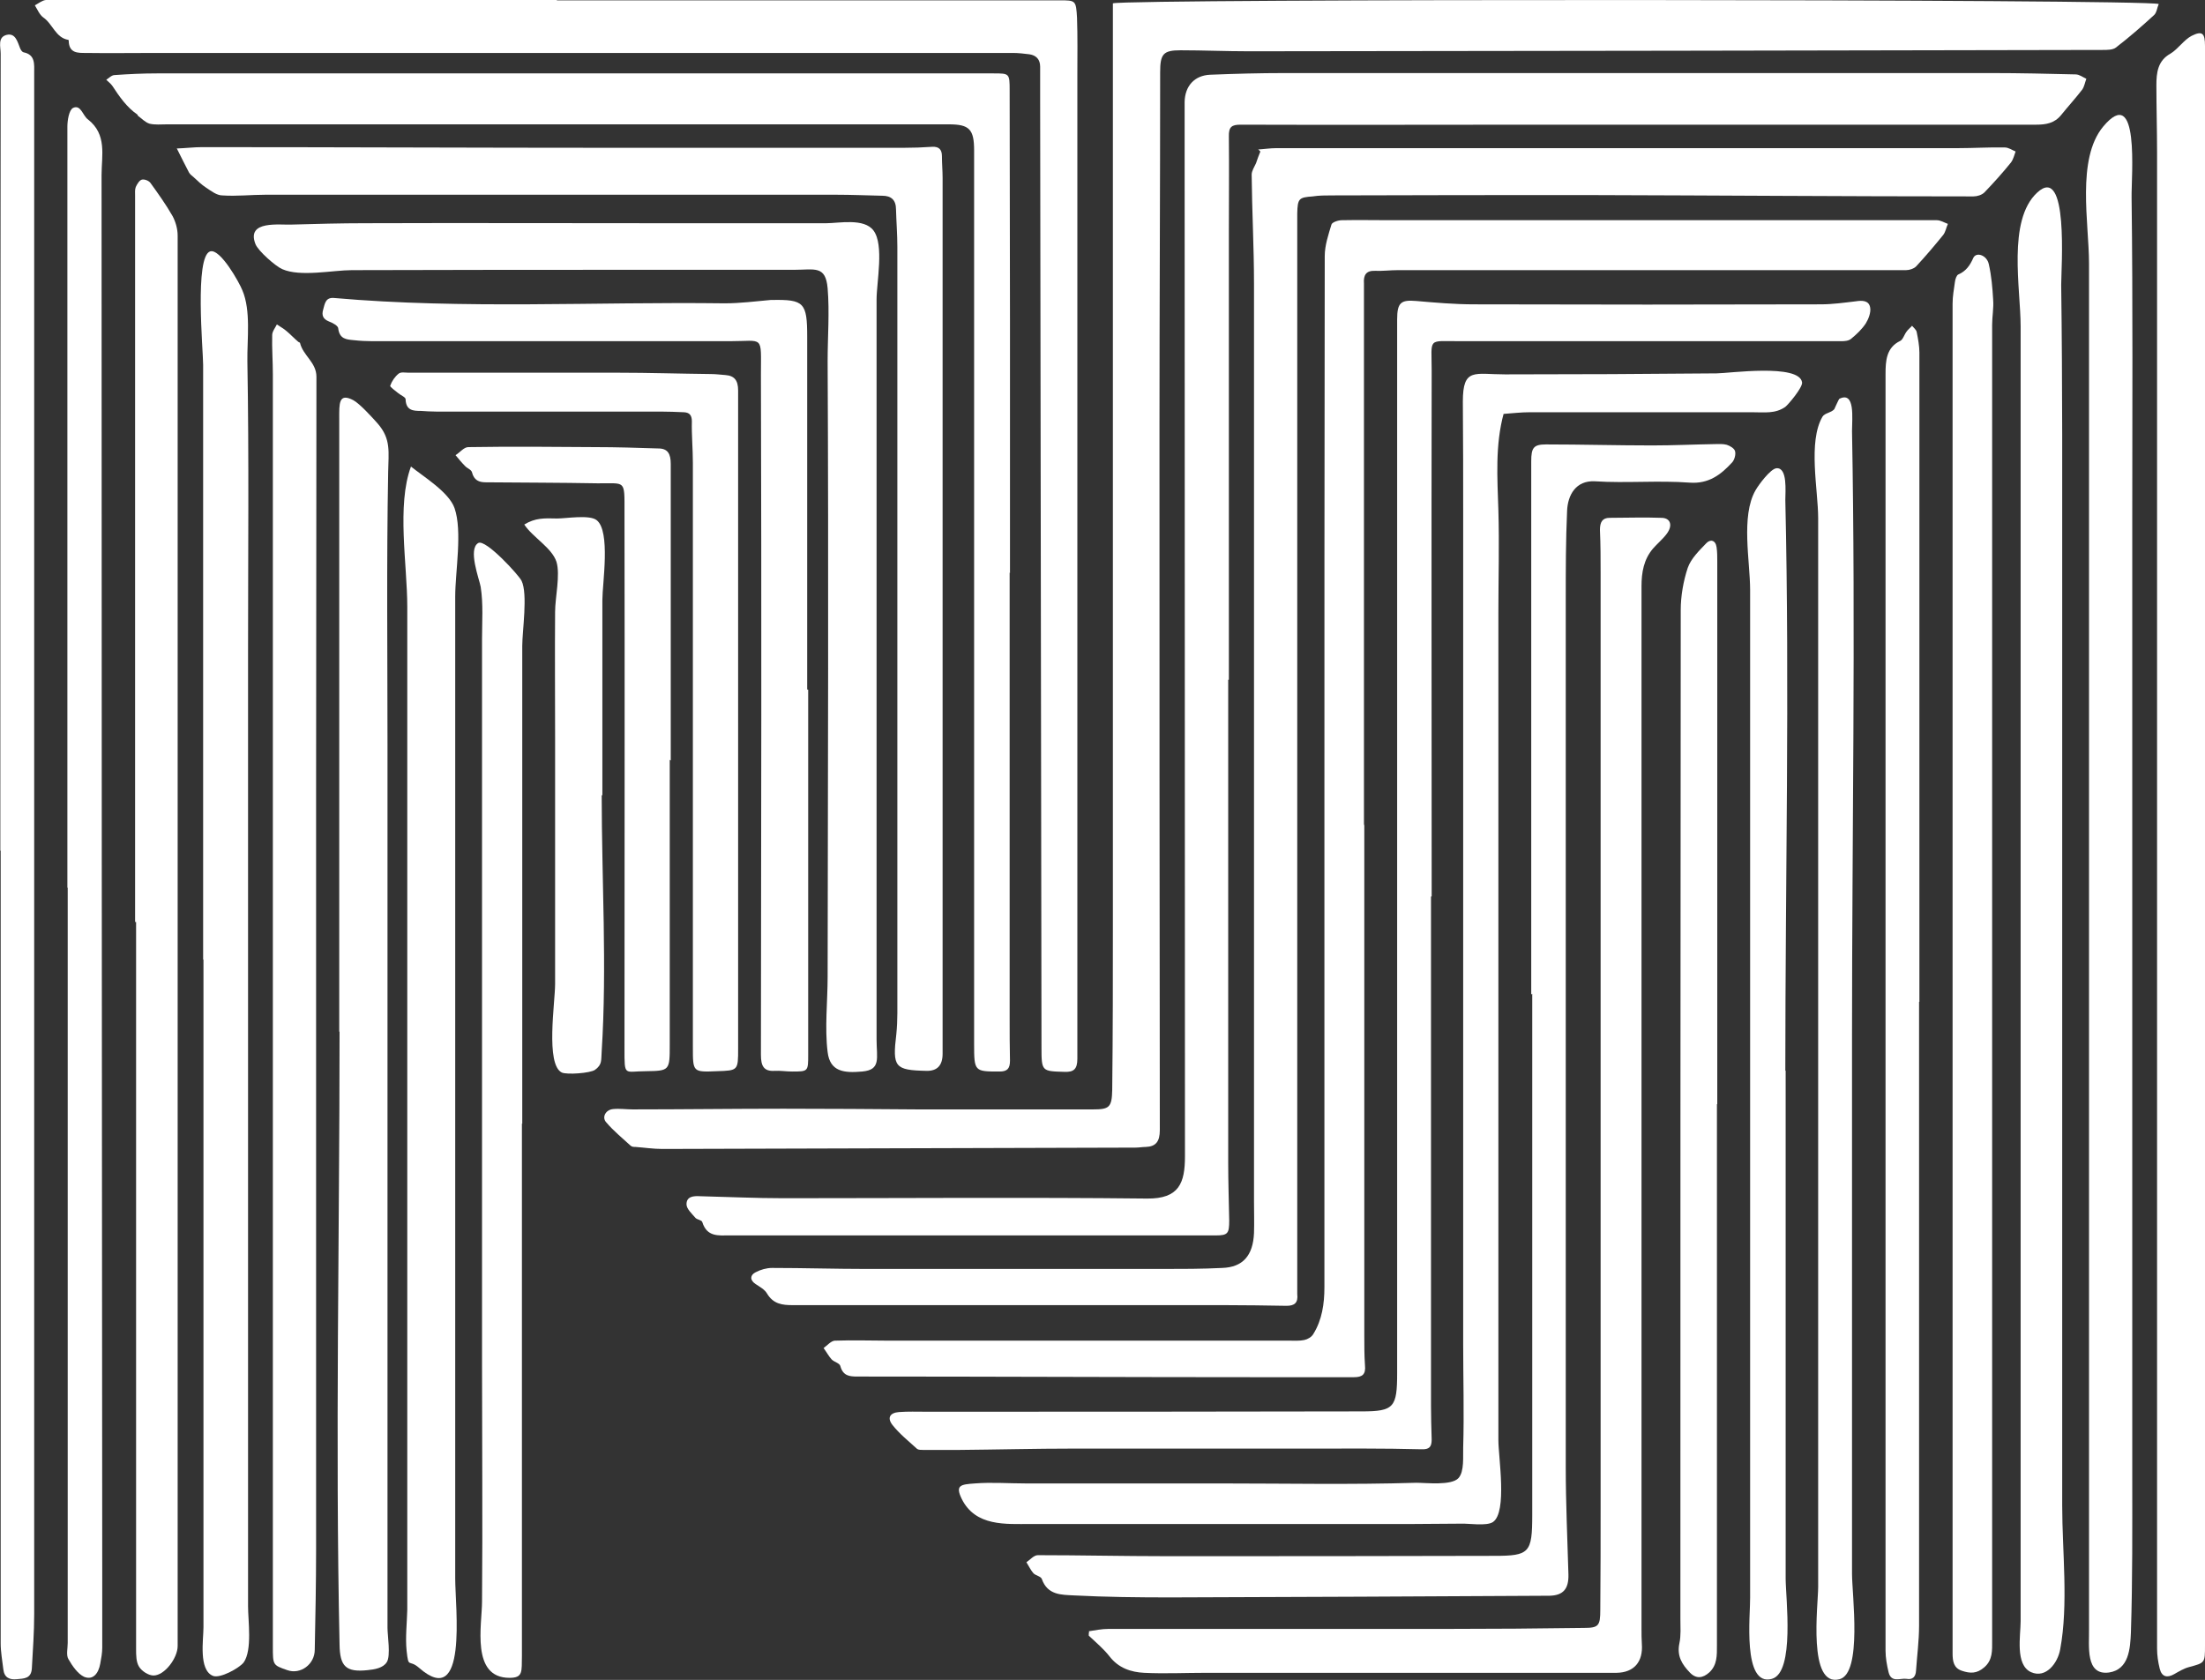 <?xml version="1.0" encoding="UTF-8"?>
<svg id="Capa_2" data-name="Capa 2" xmlns="http://www.w3.org/2000/svg" viewBox="0 0 65.78 50.12">
  <rect x="0" y="0" width="65.78" height="50.12" fill="#333333" stroke="none"/>
  <defs>
    <style>
      .cls-1 {
        fill: #fff;
      }
    </style>
  </defs>
  <g id="Capa_1-2" data-name="Capa 1">
    <g>
      <path class="cls-1" d="m33.2.1c.39-.14,30.83-.13,31.2.02-.05.11-.06.26-.14.33-.37.34-.75.67-1.14.97-.09.07-.26.07-.39.07-8.49.02-16.99.03-25.48.04-.68,0-1.36-.03-2.03-.03-.52,0-.61.11-.61.66,0,3.52-.02,7.04-.02,10.55,0,7,0,14.01.01,21.01,0,.34-.12.49-.42.5-.1,0-.2.02-.31.02-4.7.01-9.41.03-14.11.04-.27,0-.53-.04-.8-.06-.05,0-.11,0-.15-.04-.25-.23-.51-.44-.73-.7-.13-.15-.01-.37.21-.39.19-.02.39.01.58.01,1.5,0,3-.02,4.5-.02,1.33,0,2.67.01,4,.02,1.75,0,3.49,0,5.24,0,.48,0,.56-.06.57-.58.02-1.7.02-3.4.02-5.1,0-8.82,0-17.64,0-26.46,0-.29,0-.58,0-.87Z"/>
      <path class="cls-1" d="m36.64,20.28c0,4.8,0,9.6,0,14.41,0,.58.02,1.15.03,1.73,0,.38-.04.44-.4.44-.85,0-1.7,0-2.56,0-3.98,0-7.97,0-11.95,0-.33,0-.67.05-.81-.4-.02-.06-.15-.07-.2-.12-.11-.13-.27-.27-.27-.41,0-.24.22-.25.4-.24.83.02,1.66.06,2.49.06,3.62,0,7.23-.03,10.85.01.96.01,1.13-.47,1.13-1.26,0-10.13-.01-20.26-.01-30.38,0-.36,0-.72,0-1.08.01-.48.3-.79.76-.81.74-.03,1.48-.05,2.22-.05,7.04,0,14.07,0,21.11,0,.83,0,1.66.02,2.49.04.11,0,.21.08.32.13-.04.11-.06.23-.12.32-.2.26-.42.5-.63.76-.2.25-.46.29-.75.29-5.04,0-10.09,0-15.13,0-2.87,0-5.73.01-8.6,0-.26,0-.36.06-.35.36.01.94,0,1.87,0,2.81,0,4.46,0,8.93,0,13.39h0Z"/>
      <path class="cls-1" d="m37.53,4.46c.18-.01.36-.04.55-.04,6.78,0,13.56,0,20.34,0,.46,0,.92-.03,1.39-.02.11,0,.22.08.32.12-.04.11-.07.24-.14.33-.25.31-.52.61-.79.89-.08.08-.22.12-.33.12-3.82,0-7.64-.03-11.46-.04-2.56,0-5.12,0-7.67.01-.19,0-.39,0-.58.03-.41.03-.45.06-.46.51,0,.77,0,1.55,0,2.32,0,9.79,0,19.58,0,29.37,0,.19,0,.37,0,.55.03.26-.08.35-.32.35-.62-.01-1.23-.02-1.85-.02-4.29,0-8.59,0-12.88,0-.31,0-.58-.03-.77-.35-.07-.12-.22-.2-.34-.28-.18-.12-.16-.27,0-.35.15-.08.33-.13.49-.13.94,0,1.89.03,2.83.03,2.94,0,5.88,0,8.81,0,.6,0,1.19,0,1.79-.03.62-.02.92-.37.95-1.04.01-.32,0-.63,0-.95,0-.63,0-1.26,0-1.89,0-2.54,0-5.08,0-7.61,0-5.96,0-11.91,0-17.87,0-1.09-.06-2.17-.07-3.26,0-.11.08-.23.13-.34.04-.12.08-.23.13-.35l-.07-.07Z"/>
      <path class="cls-1" d="m16.61.01c5,0,10,0,15,0,.48,0,.49,0,.52.52.02.57.01,1.13.01,1.7,0,7.73,0,15.46,0,23.19,0,2.06,0,4.12,0,6.17,0,.31-.11.4-.38.39-.68-.02-.69-.01-.69-.73-.01-9.41-.03-18.82-.04-28.22,0-.35,0-.69,0-1.04,0-.22-.12-.34-.32-.37-.16-.02-.33-.04-.49-.04-8.53,0-17.07,0-25.6,0-.69,0-1.38.01-2.06,0-.24,0-.5.01-.51-.36,0,0,0-.03-.01-.03-.38-.06-.47-.48-.75-.67-.11-.08-.17-.23-.25-.36.11-.06.22-.15.33-.16.51-.02,1.03-.01,1.54-.01,4.57,0,9.14,0,13.71,0h0Z"/>
      <path class="cls-1" d="m40.7,24.59c0,5.09,0,10.17,0,15.26,0,.29,0,.59.02.88.03.28-.08.36-.33.36-.91,0-1.83,0-2.74,0-4.03,0-8.05-.02-12.08-.02-.23,0-.42-.02-.5-.31-.02-.09-.18-.12-.26-.2-.09-.1-.16-.23-.24-.34.11-.08.22-.21.33-.22.54-.02,1.09,0,1.63,0,3.98,0,7.97,0,11.95,0,.14,0,.29.01.43-.02.1-.02.22-.09.27-.18.26-.42.33-.9.33-1.39,0-4.33,0-8.67,0-13,0-5.92,0-11.85.01-17.77,0-.32.11-.64.2-.94.02-.07.2-.13.31-.13.48-.01.97,0,1.45,0,5.43,0,10.87,0,16.3,0,.11,0,.22.07.33.11-.05.11-.07.24-.14.33-.26.32-.53.64-.81.94-.07.07-.2.11-.3.11-5.05,0-10.11,0-15.16,0-.23,0-.45.03-.68.02-.26-.01-.35.12-.33.38,0,.16,0,.33,0,.49,0,5.23,0,10.45,0,15.68Z"/>
      <path class="cls-1" d="m30.12,17.08c0,4.43,0,8.87,0,13.3,0,.42,0,.85.01,1.27,0,.24-.09.32-.31.32-.75,0-.76,0-.76-.82,0-8.89,0-17.77,0-26.66,0-.63-.14-.78-.75-.78-7.78,0-15.55,0-23.33,0-.17,0-.36.02-.52-.02-.13-.04-.24-.16-.35-.24,0,0,0-.02-.01-.03-.32-.22-.54-.54-.75-.86-.05-.07-.12-.12-.18-.18.08-.05.16-.14.25-.14.42-.03.84-.05,1.26-.05,4.66,0,9.33,0,13.99,0,3.66,0,7.31,0,10.97,0,.47,0,.48,0,.48.5,0,2.31.01,4.62.01,6.93,0,2.49,0,4.99,0,7.48h0Z"/>
      <path class="cls-1" d="m65.78,25.31c0,7.93,0,15.85,0,23.78,0,.53,0,.52-.48.65-.15.04-.3.13-.44.21-.21.12-.37.08-.43-.16-.05-.2-.08-.4-.08-.61,0-6.58,0-13.15,0-19.73,0-8.31,0-16.62,0-24.92,0-.66-.02-1.33-.02-1.99,0-.37.04-.73.42-.94.23-.14.4-.41.63-.53.32-.16.4-.08.4.3,0,.58,0,1.15,0,1.73,0,7.4,0,14.81,0,22.21h0Z"/>
      <path class="cls-1" d="m5.28,4.43c.27-.01.51-.04.75-.04,4.11,0,8.22.02,12.32.02,2.87,0,5.73,0,8.6,0,.29,0,.57-.01.86-.03.2-.01.29.08.29.28,0,.22.02.44.02.65,0,8.71,0,17.42,0,26.13q0,.52-.48.51c-.95-.02-1.02-.11-.9-1.1.02-.2.03-.41.03-.62,0-7.62,0-15.25,0-22.87,0-.37-.03-.74-.04-1.11,0-.29-.15-.41-.41-.41-.46-.01-.92-.03-1.39-.03-5.67,0-11.34,0-17.01,0-.43,0-.86.05-1.29.02-.16,0-.33-.13-.48-.23-.14-.09-.26-.21-.38-.32-.05-.04-.1-.08-.13-.13-.11-.21-.22-.43-.37-.73Z"/>
      <path class="cls-1" d="m42.69,26.75c0,5.06,0,10.13,0,15.19,0,.34.01.67.02,1.01,0,.22-.07.3-.31.29-1.14-.03-2.28-.02-3.42-.02-.31,0-.61,0-.92,0-2.01,0-4.03,0-6.04,0-1.14,0-2.28.03-3.41.04-.36,0-.71,0-1.07,0-.06,0-.14,0-.18-.03-.25-.23-.53-.45-.74-.72-.16-.21-.07-.36.2-.38.27-.02.53-.01.8-.01,4.33,0,8.67,0,13-.01.97,0,1.06-.12,1.06-1.15,0-10.48,0-20.95,0-31.43,0-.5.11-.59.57-.55.57.05,1.15.1,1.72.1,3.45.01,6.9.01,10.35,0,.35,0,.7-.05,1.04-.09.19-.03.39-.03.43.18.03.15-.05.35-.13.48-.12.18-.28.33-.44.46-.07.06-.19.07-.29.07-3.79,0-7.58,0-11.37,0-.99,0-.85-.12-.85.88-.01,5.23,0,10.45,0,15.68h0Z"/>
      <path class="cls-1" d="m44.86,12.33c-.26.95-.19,1.93-.16,2.9.03,1.01,0,2.03,0,3.05,0,2.06,0,4.12,0,6.17,0,4.12,0,8.23,0,12.35,0,2.06,0,4.12,0,6.17,0,.51.27,2.14-.16,2.44-.19.13-.73.04-.95.05-.47,0-.94.01-1.41.01-3.81,0-7.63,0-11.44,0-.73,0-1.64.08-2.05-.75-.2-.41-.03-.43.39-.46.5-.04,1.02,0,1.52,0,1.94,0,3.88,0,5.82,0,1.94,0,3.89.04,5.83-.02.3,0,1.05.09,1.26-.14.18-.2.13-.66.14-.91.03-1.03,0-2.06,0-3.08,0-8.23,0-16.45,0-24.68,0-1.15,0-2.3-.01-3.45,0-1.02.35-.81,1.26-.81,2.1,0,4.21-.01,6.31-.03.35,0,2.47-.3,2.55.27.02.15-.41.66-.5.73-.3.21-.62.16-.99.16-2.21,0-4.43,0-6.64,0-.25,0-.51.03-.78.05Z"/>
      <path class="cls-1" d="m32.48,48.67c.2-.03.39-.07.59-.07,3.36,0,6.72,0,10.08,0,1.37,0,2.73-.01,4.1-.03.44,0,.49-.06.49-.54.01-1.05.01-2.09.01-3.14,0-9.26,0-18.51,0-27.77,0-.44,0-.87-.02-1.31,0-.23.07-.36.29-.36.51,0,1.03-.02,1.54,0,.28,0,.35.23.16.48-.12.16-.28.29-.41.44-.27.32-.34.7-.34,1.12,0,3.06,0,6.12,0,9.18,0,7.31,0,14.61,0,21.92,0,.15,0,.31.01.46.04.53-.23.85-.75.86-.67,0-1.33,0-2,0-3.42,0-6.84,0-10.26,0-.61,0-1.23.03-1.84,0-.39-.02-.76-.14-1.03-.49-.18-.23-.41-.42-.62-.62,0-.04,0-.08.01-.12Z"/>
      <path class="cls-1" d="m26.15,19.46c0,3.08,0,6.16,0,9.24,0,.77,0,1.54,0,2.31,0,.56.14.91-.43.96-.55.05-.96,0-1.03-.58-.09-.72,0-1.52,0-2.24.01-6.13.03-12.25,0-18.38,0-.71.06-1.46,0-2.17-.06-.69-.39-.55-1-.55-1.42,0-2.85,0-4.27,0-2.97,0-5.95,0-8.92.01-.57,0-1.54.21-2.08-.03-.19-.08-.72-.54-.8-.75-.28-.72.73-.56,1.1-.58.72-.02,1.45-.04,2.17-.04,2.9-.01,5.8,0,8.7,0,1.69,0,3.37,0,5.06,0,.38,0,1.13-.16,1.41.22.32.43.09,1.54.09,2.06,0,3.51,0,7.02,0,10.53,0,0,0,0,0,0Z"/>
      <path class="cls-1" d="m62.32,26.95c0-6.36,0-12.73,0-19.09,0-1.2-.38-3.11.42-4.08,1.1-1.32.84,1.47.85,2.11.04,3.18.02,6.37.02,9.55,0,6.37,0,12.74,0,19.11,0,3.16,0,6.31,0,9.47,0,1.56.01,3.12-.04,4.68-.02.49-.06,1.11-.65,1.2-.72.1-.59-.8-.6-1.3,0-7.22,0-14.43,0-21.65h0Z"/>
      <path class="cls-1" d="m45.68,29.67c0-5.3,0-10.61,0-15.91,0-.4.07-.5.44-.5,1.06,0,2.11.03,3.17.03.63,0,1.25-.03,1.88-.04.11,0,.23-.01.34.02.1.03.23.11.25.19.03.1-.02.27-.09.34-.34.37-.7.64-1.26.6-.94-.07-1.89.02-2.83-.04-.57-.03-.81.41-.83.88-.04.88-.04,1.76-.04,2.64,0,1.96,0,3.92,0,5.88,0,6.67,0,13.35,0,20.02,0,1.07.05,2.13.08,3.2.01.43-.16.62-.56.63-3.77.02-7.54.04-11.31.05-.96,0-1.93-.01-2.89-.06-.35-.02-.78,0-.95-.49-.03-.08-.18-.1-.25-.17-.08-.09-.14-.22-.21-.33.11-.07.22-.21.34-.21,1.27,0,2.55.03,3.82.03,3.27,0,6.53,0,9.8-.01,1.05,0,1.13-.09,1.13-1.22,0-5.18,0-10.37,0-15.55,0,0,0,0,0,0Z"/>
      <path class="cls-1" d="m4.03,27.5c0-7.22,0-14.44,0-21.66,0-.09-.01-.18.02-.26.04-.09.11-.2.18-.22.08-.02.21.03.26.1.23.32.46.64.66.99.09.17.15.38.15.58,0,13.4,0,26.81,0,40.22,0,.62,0,1.24,0,1.86,0,.36-.39.88-.72.88-.15,0-.35-.13-.43-.26-.09-.14-.09-.35-.09-.53,0-7.23,0-14.46,0-21.69,0,0-.01,0-.02,0Z"/>
      <path class="cls-1" d="m6.06,28.63c0-5.92,0-11.83,0-17.75,0-.42-.26-3.23.21-3.38.3-.09.87.93.96,1.16.26.61.14,1.46.15,2.12.05,2.88.02,5.77.02,8.65,0,5.85,0,11.71,0,17.56,0,2.93,0,5.85,0,8.78,0,.72,0,1.43,0,2.15,0,.44.13,1.31-.13,1.68-.13.17-.71.49-.92.4-.43-.18-.28-1.08-.28-1.45,0-6.64,0-13.28,0-19.92,0,0,0,0,0,0Z"/>
      <path class="cls-1" d="m60.28,28.03c0-6.1,0-12.19,0-18.29,0-1.13-.4-3.16.49-3.99.95-.89.72,2.24.72,2.75.04,2.97.03,5.93.03,8.9,0,6.13,0,12.26,0,18.38,0,3.05,0,6.09,0,9.14,0,1.36.19,2.95-.06,4.29-.07.4-.42.88-.87.68-.48-.22-.31-1.09-.31-1.52,0-6.78,0-13.56,0-20.34Z"/>
      <path class="cls-1" d="m10.12,30.78c0-5.49,0-10.97,0-16.46,0-.61,0-1.22,0-1.83,0-.45-.02-.78.42-.55.19.1.58.53.73.7.4.46.32.85.31,1.44-.05,2.71-.02,5.43-.02,8.14,0,5.39,0,10.78,0,16.17,0,2.67,0,5.33,0,8,0,.73,0,1.45,0,2.18,0,.23.1.83-.02,1.02-.11.18-.37.22-.57.24-.65.07-.83-.11-.84-.76-.13-6.09,0-12.2,0-18.29,0,0,0,0-.01,0Z"/>
      <path class="cls-1" d="m8.14,29.69c0-6.17,0-12.35,0-18.52,0-.39-.03-.78-.02-1.17,0-.11.09-.22.14-.32.1.07.2.12.29.2.12.1.23.22.35.32.01.01.05.02.05.03.09.38.49.58.49,1.01,0,4.14-.01,8.27-.01,12.41,0,7.52,0,15.05,0,22.57,0,1-.02,2-.04,3,0,.44-.43.75-.82.61-.43-.15-.43-.15-.43-.7,0-6.48,0-12.96,0-19.43Z"/>
      <path class="cls-1" d="m12.15,31.82c0-3.07,0-6.14,0-9.21,0-1.5,0-3.01,0-4.51,0-1.25-.32-3.02.11-4.18.37.3,1.13.76,1.3,1.24.24.69.02,1.9.02,2.64,0,1.94,0,3.88,0,5.82,0,3.94,0,7.89,0,11.83,0,3.88,0,7.77,0,11.65,0,.86.38,3.94-1.08,2.66-.31-.27-.31.04-.37-.51-.04-.39.01-.82.02-1.22,0-1.01,0-2.03,0-3.04,0-4.39,0-8.78,0-13.17Z"/>
      <path class="cls-1" d="m58.25,29.12c0-6.69,0-13.37,0-20.06,0-.22.04-.43.07-.65.01-.08.05-.2.1-.22.23-.1.35-.27.45-.5.09-.18.4-.08.46.19.08.35.11.71.13,1.06.02.25-.03.5-.03.75,0,13.09,0,26.17,0,39.26,0,.29.02.58-.24.8-.22.19-.42.18-.66.1-.25-.08-.28-.29-.28-.52,0-.9,0-1.81,0-2.71,0-5.84,0-11.67,0-17.51h0Z"/>
      <path class="cls-1" d="m2.01,26.49c0-7.57,0-15.14,0-22.71,0-.19.05-.5.17-.56.23-.11.29.23.44.34.58.45.41,1.08.41,1.66,0,13.95.01,27.9.02,41.85,0,.7,0,1.39,0,2.09,0,.16-.03.32-.06.48-.05.28-.21.5-.48.39-.19-.09-.35-.32-.47-.53-.07-.12-.02-.32-.02-.48,0-7.51,0-15.03,0-22.54,0,0-.01,0-.02,0Z"/>
      <path class="cls-1" d="m.01,25.38C.01,17.45.01,9.53.02,1.6c0-.2-.1-.49.18-.56.26-.06.32.2.4.4.02.05.06.11.1.12.36.07.32.36.32.63,0,15.32,0,30.64,0,45.97,0,.54-.04,1.08-.07,1.62-.02.31-.24.3-.45.32-.21.02-.37-.04-.4-.29-.03-.26-.08-.52-.08-.78,0-7.88,0-15.77,0-23.65h0Z"/>
      <path class="cls-1" d="m24.11,20.58c0,3.63,0,7.25,0,10.88,0,.51,0,.51-.48.51-.17,0-.35-.03-.52-.02-.33.02-.41-.15-.41-.48.01-6.76.02-13.53,0-20.29,0-1.2.1-1-.93-1-3.55,0-7.11,0-10.66,0-.18,0-.37-.01-.55-.03-.22-.02-.43-.03-.47-.35,0-.08-.17-.17-.28-.21-.17-.07-.22-.18-.17-.35.05-.18.07-.37.32-.35,3.88.34,7.77.11,11.66.16.46,0,.92-.06,1.37-.1.01,0,.02,0,.03,0,.97-.02,1.06.08,1.06,1.1,0,3.51,0,7.01,0,10.52h0Z"/>
      <path class="cls-1" d="m57.25,29.89c0,6.21,0,12.41,0,18.62,0,.44-.06.89-.09,1.33-.01.2-.11.28-.28.25-.19-.03-.46.13-.54-.2-.05-.21-.09-.43-.09-.64,0-7.74,0-15.49,0-23.23,0-4.95,0-9.91,0-14.86,0-.39.02-.79.44-.99.08-.04.12-.19.19-.28.04-.06.11-.11.16-.17.05.06.13.12.14.19.04.2.08.41.08.61,0,6.46,0,12.91,0,19.37Z"/>
      <path class="cls-1" d="m15.57,33.52c0,4.77,0,9.54,0,14.31,0,.53,0,1.05,0,1.58-.01.46.04.65-.37.65-1.16,0-.82-1.58-.82-2.28.02-2.36,0-4.73,0-7.09,0-4.85,0-9.7,0-14.54,0-2.36,0-4.73,0-7.09,0-.51.04-1.04-.04-1.55-.04-.23-.39-1.13-.07-1.31.22-.12,1.21.96,1.29,1.13.19.39.02,1.5.02,1.94,0,.61,0,1.22,0,1.83,0,1.34,0,2.68,0,4.02,0,2.8,0,5.61,0,8.41h0Z"/>
      <path class="cls-1" d="m22.02,21.58c0,3.23,0,6.47,0,9.7,0,.66,0,.66-.63.68-.72.03-.72.03-.72-.71,0-5.81,0-11.63,0-17.44,0-.41-.04-.83-.03-1.24,0-.19-.08-.26-.23-.27-.24-.01-.47-.02-.71-.02-2.23,0-4.46,0-6.69,0-.15,0-.31-.01-.46-.02-.22,0-.44-.01-.45-.35,0-.06-.15-.12-.22-.18-.09-.07-.25-.19-.24-.22.05-.14.14-.27.25-.36.07-.06.2-.03.3-.03,2.08,0,4.17,0,6.25,0,.92,0,1.84.03,2.77.04.14,0,.29.02.43.03.27.02.38.16.38.46,0,3.31,0,6.62,0,9.93h0Z"/>
      <path class="cls-1" d="m53.27,31.95c0,5.05,0,10.1,0,15.15,0,.56.28,2.8-.41,2.99-.89.25-.64-1.95-.65-2.42,0-2.55,0-5.1,0-7.66,0-4.94,0-9.88,0-14.82,0-2.53,0-5.06,0-7.59,0-.85-.28-2.2.16-2.97.09-.16.45-.65.63-.66.33-.02.26.69.26.95.13,5.67,0,11.35,0,17.02Z"/>
      <path class="cls-1" d="m55.25,30.89c0,5.36,0,10.71,0,16.07,0,.61.31,2.96-.37,3.14-.96.26-.64-2.22-.64-2.75,0-2.66,0-5.32,0-7.97,0-5.32,0-10.63,0-15.95,0-2.66,0-5.32,0-7.97,0-.84-.31-2.28.13-3.03.07-.11.25-.11.35-.22,0,0,.14-.31.15-.31.48-.24.38.58.38.96.11,6.01,0,12.03,0,18.05Z"/>
      <path class="cls-1" d="m51.22,32.96c0,5.38,0,10.76,0,16.13,0,.3.01.59-.23.81-.19.17-.39.2-.58,0-.23-.24-.39-.49-.31-.87.05-.23.03-.48.03-.72,0-10.04,0-20.08.01-30.11,0-.42.08-.87.21-1.26.1-.28.34-.51.55-.73.12-.13.28-.1.31.12.02.14.02.28.02.42,0,5.4,0,10.8,0,16.2,0,0-.01,0-.02,0Z"/>
      <path class="cls-1" d="m19.98,22.67c0,2.83,0,5.66,0,8.49,0,.78,0,.79-.71.8-.65,0-.64.18-.64-.67,0-5.34.01-10.67,0-16.01,0-.99.04-.85-.81-.86-1.11-.02-2.22-.02-3.33-.03-.2,0-.35-.06-.41-.3-.02-.08-.15-.12-.21-.19-.1-.1-.19-.21-.28-.32.13-.08.25-.24.38-.24,1.26-.02,2.53-.01,3.79,0,.63,0,1.25.02,1.88.04.28,0,.37.16.37.46,0,2.95,0,5.9,0,8.85,0,0,0,0,0,0Z"/>
      <path class="cls-1" d="m17.95,23.72c0,2.53.16,5.12,0,7.64-.02.28.02.4-.2.56-.14.1-.84.15-.99.08-.49-.24-.2-2.09-.2-2.64,0-2.45,0-4.9,0-7.35,0-1.25-.01-2.51,0-3.76,0-.42.16-1.1.04-1.49-.14-.42-.71-.73-.96-1.11.33-.2.59-.19.98-.18.27,0,.97-.12,1.18.05.42.33.17,1.89.17,2.38,0,1.94,0,3.89,0,5.83,0,0,0,0-.01,0Z"/>
    </g>
  </g>
</svg>